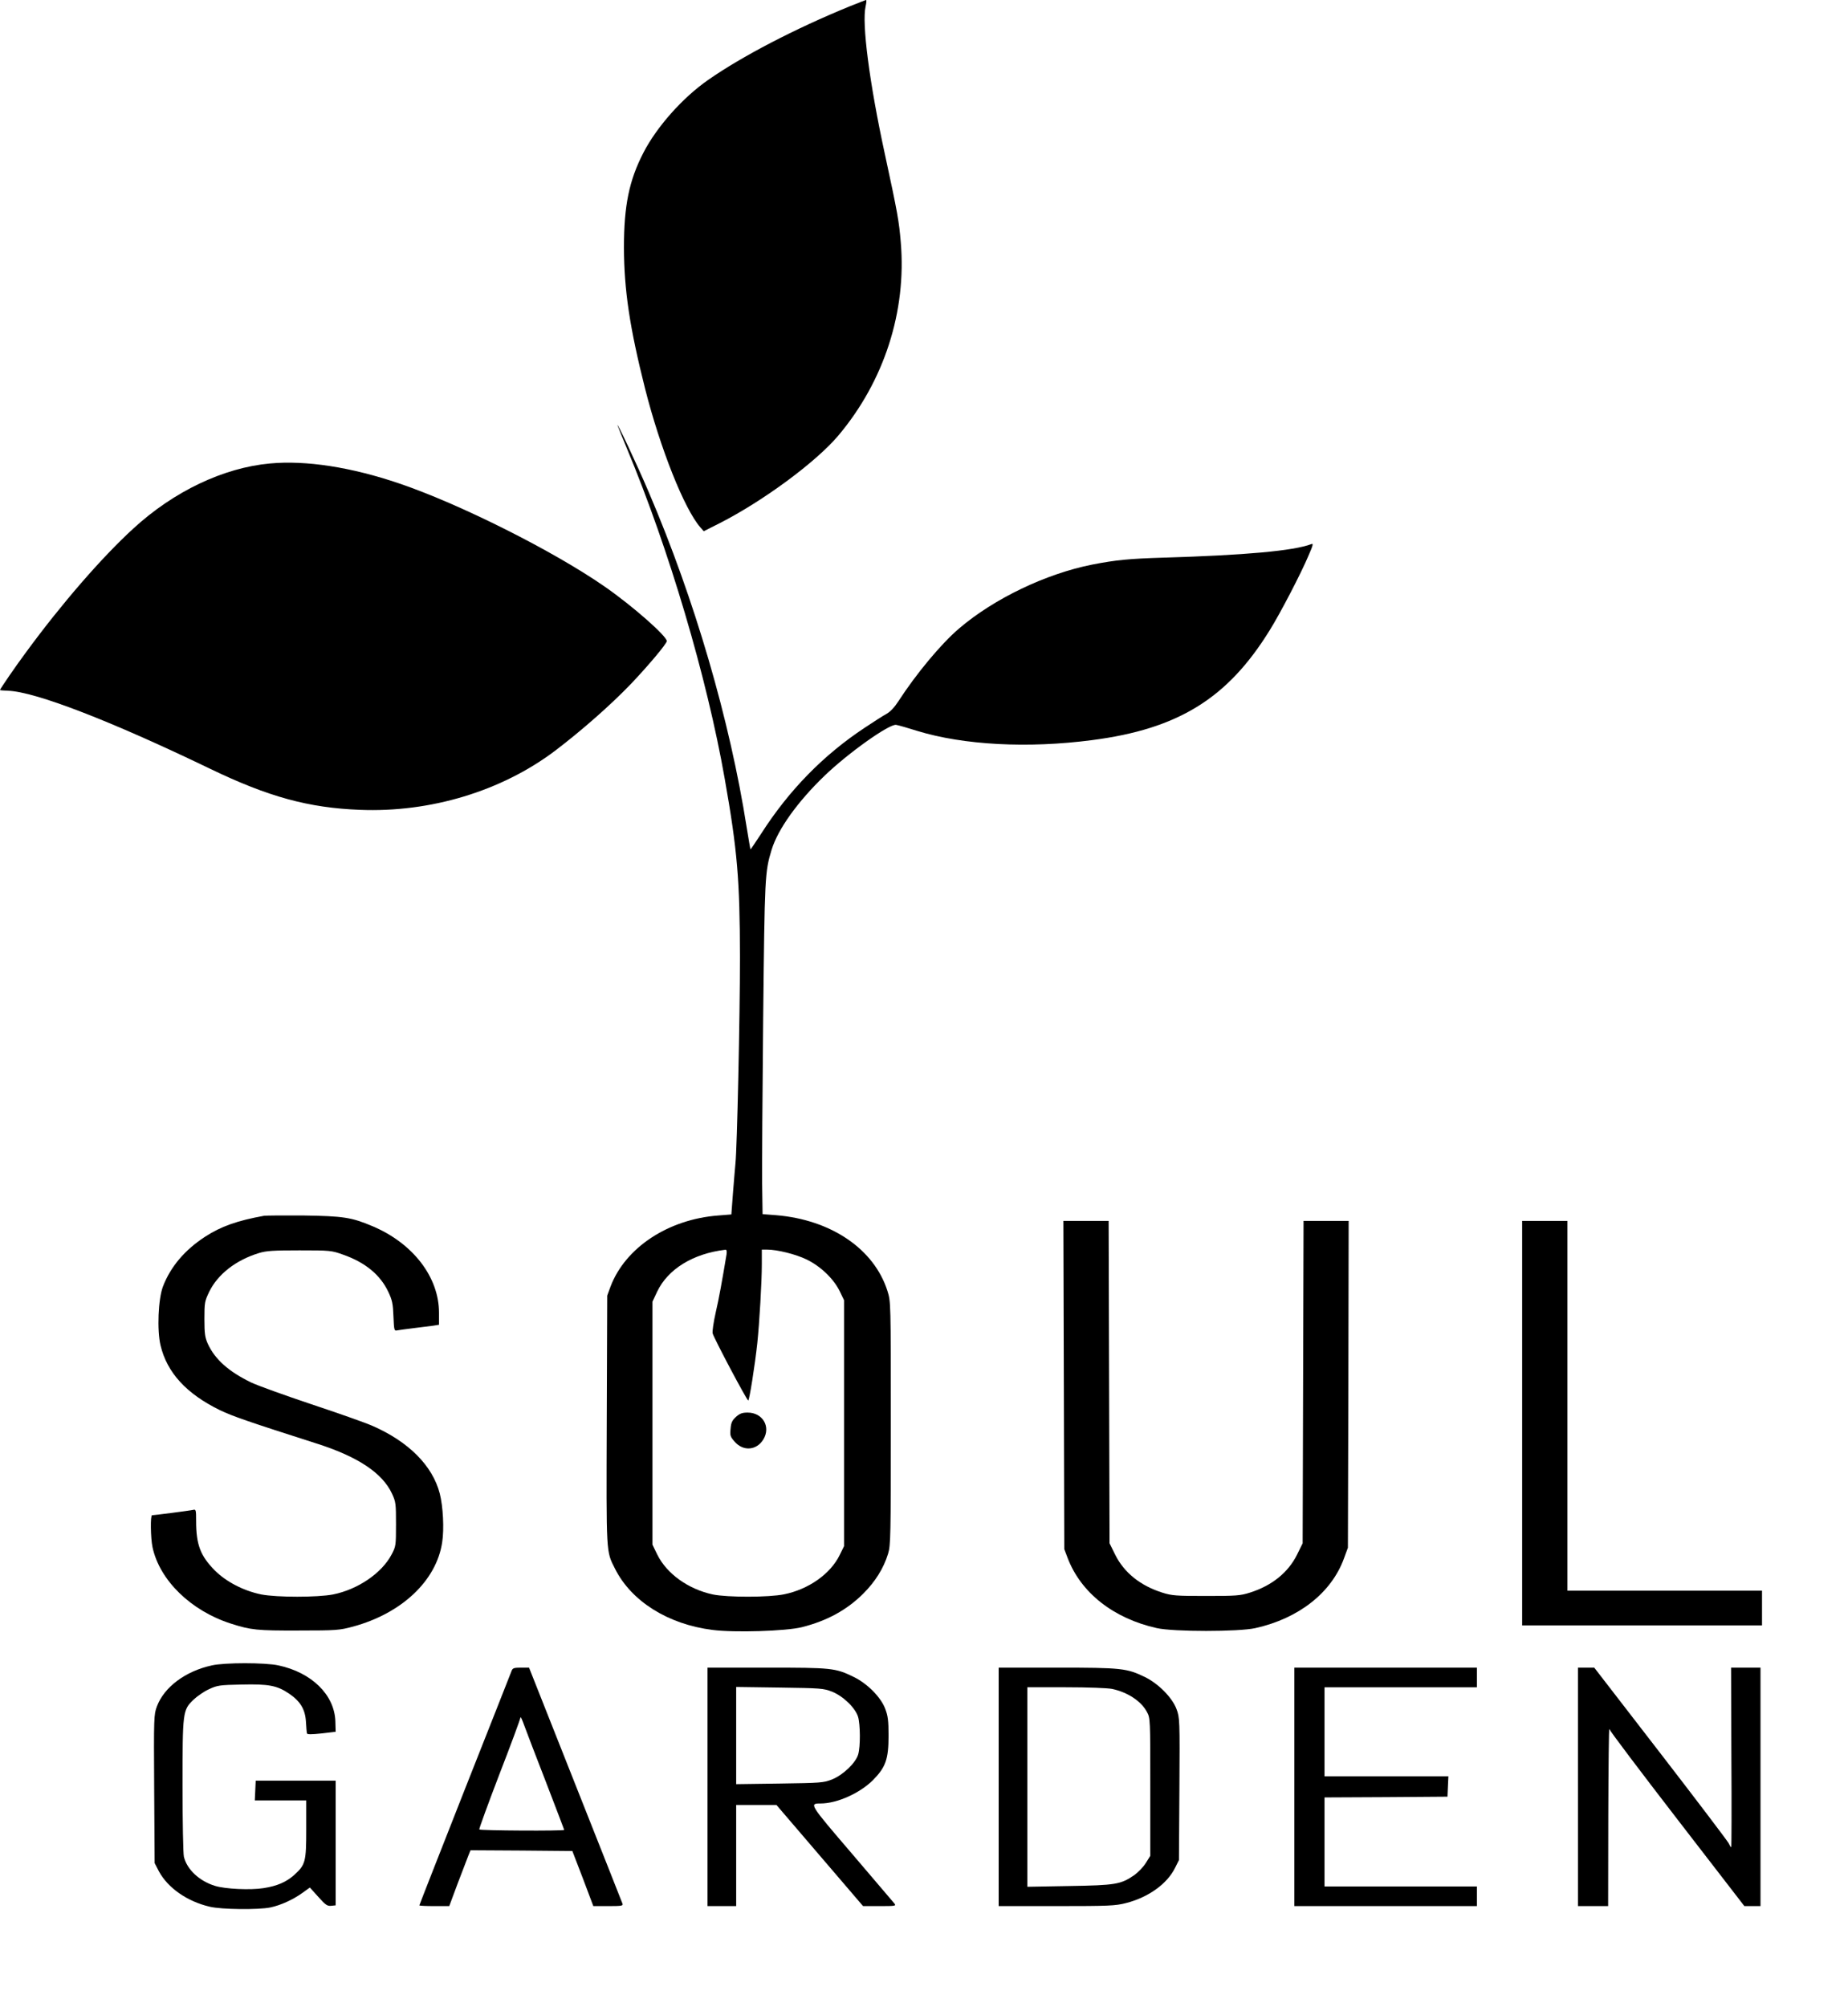 <?xml version="1.0" standalone="no"?>
<!DOCTYPE svg PUBLIC "-//W3C//DTD SVG 20010904//EN"
 "http://www.w3.org/TR/2001/REC-SVG-20010904/DTD/svg10.dtd">
<svg version="1.0" xmlns="http://www.w3.org/2000/svg"
 width="1225pt" height="1330pt" viewBox="0 0 1225 1330"
 preserveAspectRatio="xMidYMid meet">

<g transform="translate(0,1330) scale(0.1,-0.1)"
fill="#000000" stroke="none">
<path d="M5630 13257 c-360 -147 -713 -331 -935 -486 -170 -118 -341 -311
-429 -481 -96 -185 -130 -353 -130 -630 1 -281 37 -526 140 -935 101 -397 260
-798 367 -920 l22 -25 105 53 c289 147 641 407 788 582 303 360 452 822 413
1280 -12 141 -20 189 -105 582 -103 474 -154 869 -128 981 5 23 7 42 3 42 -3
0 -53 -20 -111 -43z"/>
<path d="M4094 10480 c3 -8 30 -76 61 -150 280 -670 531 -1518 649 -2190 84
-475 100 -669 101 -1180 0 -399 -19 -1270 -30 -1370 -2 -25 -10 -111 -16 -191
l-11 -146 -87 -7 c-332 -25 -616 -213 -714 -471 l-22 -60 -3 -824 c-3 -900 -5
-867 55 -986 108 -215 351 -368 646 -405 146 -19 487 -8 592 18 167 42 298
114 406 221 82 82 136 169 166 266 17 56 18 114 18 865 0 802 0 805 -22 875
-88 279 -374 473 -738 503 l-90 7 -3 205 c-1 113 2 608 7 1100 10 935 11 962
56 1110 42 136 172 318 351 490 158 152 429 344 474 337 14 -2 77 -20 140 -40
307 -94 733 -117 1160 -61 570 74 897 276 1176 727 69 110 209 379 258 496 30
68 33 82 19 76 -116 -45 -441 -74 -983 -90 -224 -7 -311 -15 -470 -46 -307
-61 -650 -225 -882 -423 -120 -102 -285 -301 -403 -483 -26 -40 -54 -70 -80
-84 -22 -12 -86 -53 -143 -91 -274 -181 -503 -415 -687 -703 -38 -58 -69 -104
-70 -103 -2 2 -12 66 -25 143 -112 714 -345 1513 -650 2225 -77 181 -218 480
-206 440z m722 -5492 c-30 -180 -50 -291 -72 -386 -14 -62 -23 -124 -20 -137
8 -32 227 -445 236 -445 7 0 44 231 60 380 14 134 30 407 30 523 l0 97 34 0
c68 0 189 -30 262 -65 93 -45 179 -127 220 -210 l29 -60 0 -815 0 -815 -29
-59 c-61 -125 -206 -227 -368 -260 -102 -21 -376 -21 -473 -1 -163 35 -305
137 -368 264 l-32 66 0 805 0 805 31 66 c71 150 239 253 452 278 9 1 11 -8 8
-31z"/>
<path d="M4879 3912 c-25 -23 -33 -38 -36 -78 -5 -46 -2 -54 27 -87 57 -65
145 -58 190 15 51 84 -4 178 -104 178 -36 0 -52 -6 -77 -28z"/>
<path d="M1790 10229 c-309 -28 -638 -185 -906 -431 -209 -191 -476 -499 -710
-818 -68 -91 -174 -246 -174 -252 0 -2 24 -4 53 -5 180 -6 678 -198 1342 -518
384 -185 651 -258 990 -271 468 -19 940 124 1294 391 175 133 368 302 505 445
114 120 236 265 236 282 0 33 -227 233 -410 360 -341 237 -963 549 -1365 685
-318 108 -617 154 -855 132z"/>
<path d="M1750 5244 c-177 -32 -285 -70 -391 -139 -134 -87 -229 -199 -279
-330 -31 -82 -40 -287 -16 -389 43 -181 171 -321 394 -430 84 -40 178 -73 647
-223 268 -86 429 -193 493 -329 26 -56 27 -67 27 -204 0 -141 -1 -147 -29
-200 -65 -124 -224 -232 -388 -265 -104 -20 -372 -20 -476 0 -117 24 -231 83
-307 158 -96 97 -125 171 -125 328 0 77 -1 79 -22 74 -22 -5 -254 -35 -270
-35 -12 0 -10 -151 3 -212 47 -219 254 -421 519 -506 134 -43 175 -47 450 -46
252 0 270 2 360 26 322 87 553 304 591 558 14 88 6 239 -16 324 -48 185 -207
344 -448 449 -51 22 -233 86 -405 143 -173 58 -351 122 -396 143 -149 72 -241
153 -289 258 -18 41 -22 66 -22 163 0 110 2 118 32 181 57 116 176 209 329
256 49 15 93 18 269 18 203 0 213 -1 288 -28 147 -51 248 -134 301 -247 26
-55 31 -79 34 -162 4 -94 5 -98 26 -93 11 2 62 9 111 15 50 6 107 13 128 16
l37 6 0 80 c0 236 -173 461 -443 574 -137 58 -193 66 -452 70 -132 1 -251 0
-265 -2z"/>
<path d="M7052 4123 l3 -1088 22 -58 c88 -231 304 -401 591 -465 111 -25 543
-25 654 0 287 64 504 234 587 462 l26 71 3 1083 2 1082 -150 0 -149 0 -3
-1068 -3 -1068 -37 -75 c-59 -119 -167 -206 -313 -252 -63 -20 -91 -22 -290
-22 -199 0 -227 2 -290 22 -146 46 -254 133 -313 252 l-37 75 -3 1068 -3 1068
-150 0 -150 0 3 -1087z"/>
<path d="M10090 3870 l0 -1340 795 0 795 0 0 115 0 115 -645 0 -645 0 0 1225
0 1225 -150 0 -150 0 0 -1340z"/>
<path d="M1405 2265 c-176 -38 -317 -144 -365 -272 -20 -54 -21 -69 -18 -547
l3 -491 28 -54 c59 -110 187 -200 337 -235 78 -19 324 -21 402 -5 70 15 149
51 212 96 l50 36 56 -62 c48 -54 60 -62 86 -59 l29 3 0 413 0 413 -265 0 -265
0 -3 -66 -3 -65 171 0 170 0 0 -190 c0 -217 -5 -236 -80 -304 -53 -47 -113
-73 -203 -87 -88 -14 -254 -6 -322 15 -104 32 -186 109 -206 193 -5 21 -9 232
-9 469 0 492 1 502 72 571 24 23 70 55 103 70 56 26 70 28 217 31 179 4 234
-6 314 -60 75 -51 107 -104 112 -186 2 -37 5 -72 7 -78 2 -7 30 -7 96 0 l94
11 -2 70 c-6 175 -157 323 -378 370 -88 19 -356 19 -440 0z"/>
<path d="M3391 2228 c-5 -13 -144 -366 -310 -785 -165 -419 -301 -765 -301
-768 0 -3 44 -5 99 -5 l99 0 57 153 c32 83 64 167 71 185 l13 32 338 -2 337
-3 70 -182 69 -183 100 0 c90 0 99 2 93 17 -4 10 -144 366 -313 791 l-306 772
-54 0 c-46 0 -55 -3 -62 -22z m228 -736 c66 -172 121 -315 121 -317 0 -8 -559
-5 -563 3 -2 4 58 169 134 367 77 198 139 367 139 375 1 8 11 -14 24 -50 13
-36 78 -206 145 -378z"/>
<path d="M4690 1460 l0 -790 95 0 95 0 0 335 0 335 134 0 133 0 287 -335 287
-335 111 0 c103 0 110 1 97 17 -8 10 -135 159 -283 332 -282 329 -283 331
-206 331 109 0 259 68 346 154 85 86 104 139 104 296 0 98 -4 130 -22 177 -28
76 -118 167 -208 211 -123 60 -145 62 -577 62 l-393 0 0 -790z m825 631 c75
-30 155 -108 173 -167 15 -51 16 -196 1 -248 -16 -57 -100 -137 -174 -167 -57
-22 -73 -23 -347 -27 l-288 -4 0 322 0 322 288 -4 c274 -4 290 -5 347 -27z"/>
<path d="M6620 1460 l0 -790 383 0 c349 0 391 2 461 20 149 38 274 128 326
235 l25 50 3 471 c3 461 2 473 -19 529 -28 76 -120 169 -210 213 -120 58 -154
62 -581 62 l-388 0 0 -790z m752 649 c103 -22 193 -81 231 -153 22 -41 22 -46
22 -497 l0 -456 -30 -48 c-16 -26 -52 -63 -78 -81 -88 -60 -122 -66 -429 -71
l-278 -5 0 661 0 661 255 0 c150 0 276 -5 307 -11z"/>
<path d="M8580 1460 l0 -790 605 0 605 0 0 65 0 65 -505 0 -505 0 0 295 0 295
408 2 407 3 3 68 3 67 -411 0 -410 0 0 295 0 295 505 0 505 0 0 65 0 65 -605
0 -605 0 0 -790z"/>
<path d="M10460 1460 l0 -790 100 0 100 0 1 598 c1 328 4 587 7 575 4 -13 207
-282 451 -598 l444 -575 54 0 53 0 0 790 0 790 -97 0 -98 0 2 -595 c2 -327 1
-595 -1 -595 -3 0 -11 13 -18 28 -8 15 -211 283 -452 595 l-438 567 -54 0 -54
0 0 -790z"/>
</g>
</svg>
